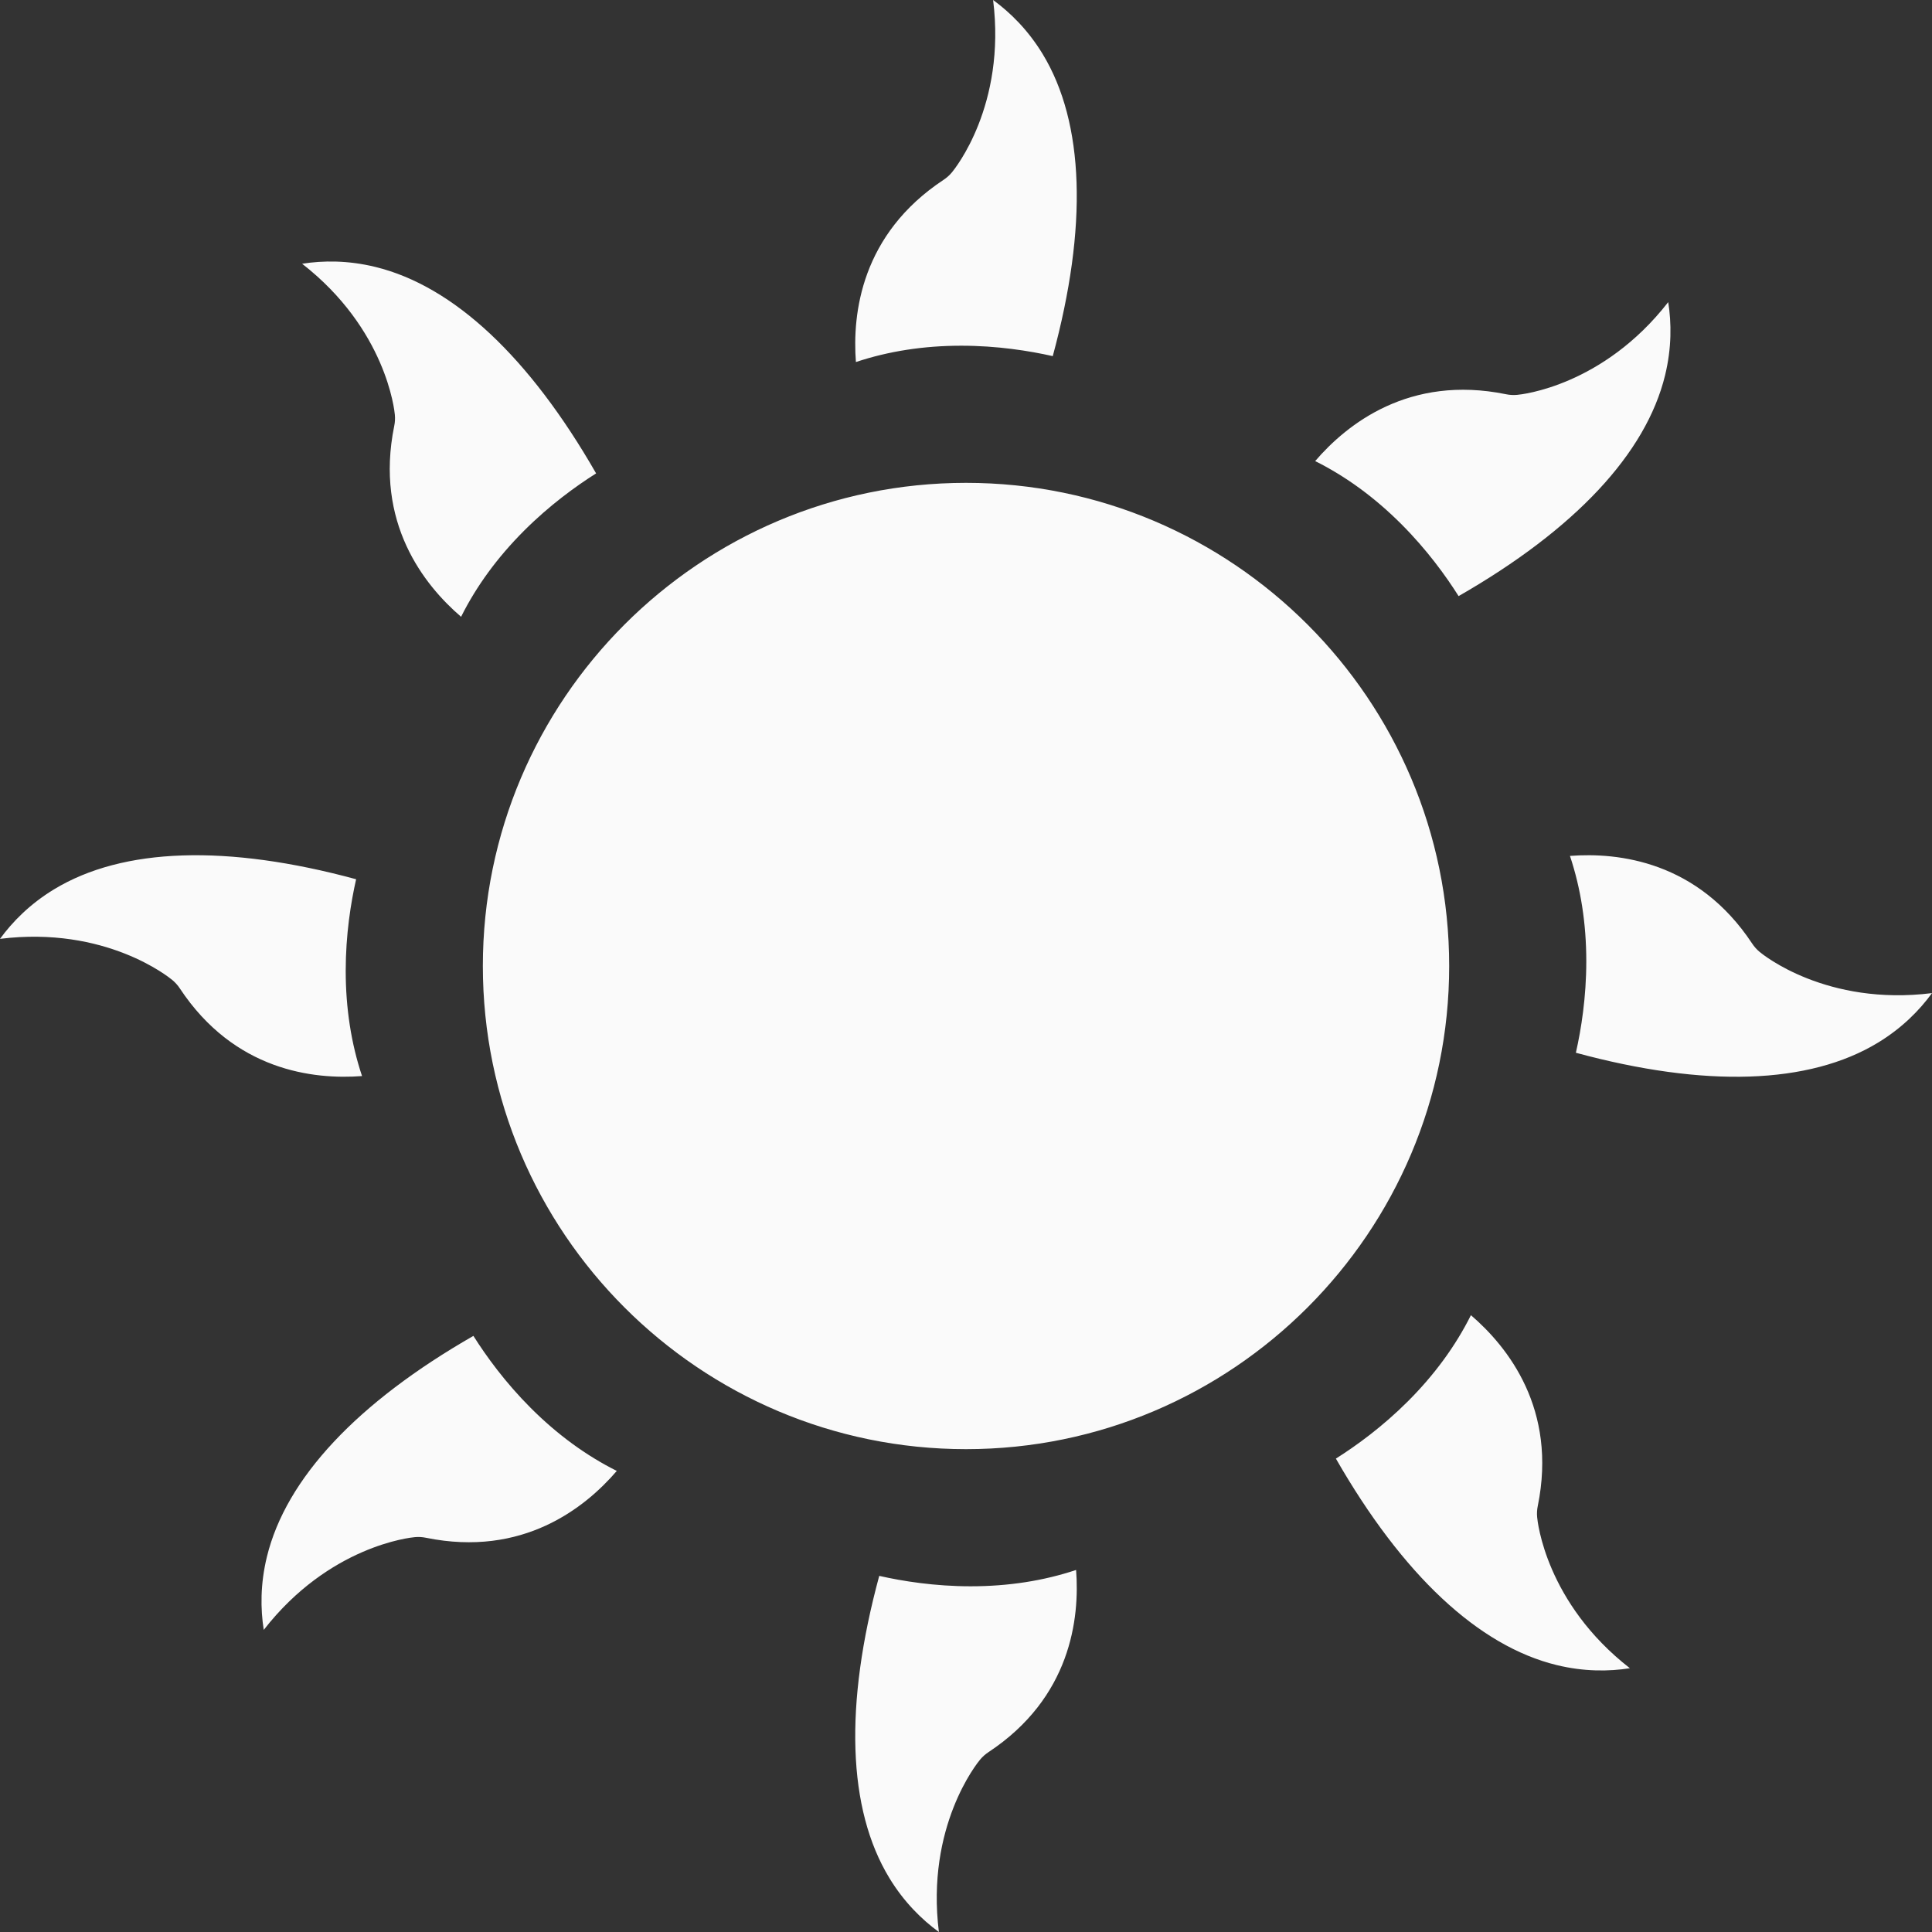 <!-- icon666.com - MILLIONS vector ICONS FREE --><svg id="Layer_2" enable-background="new 0 0 64 64" viewBox="0 0 64 64" xmlns="http://www.w3.org/2000/svg"><rect x="0" y="0" width="64" height="64" fill="#333333" stroke="none"/><path d="m28.353 11.993c-.123-1.609.176-4.231 2.901-6.034.105-.069.2-.153.28-.25.09-.108 1.8-2.21 1.364-5.709.566.413 1.155.99 1.643 1.792 1.384 2.282 1.495 5.724.333 10.005-.778-.175-1.837-.345-3.03-.345-1.246 0-2.414.182-3.491.541zm3.803 40.555c-1.193 0-2.252-.169-3.03-.345-1.162 4.281-1.051 7.723.333 10.005.487.802 1.076 1.379 1.643 1.792-.436-3.499 1.274-5.602 1.364-5.709.081-.097.175-.181.28-.25 2.725-1.803 3.024-4.425 2.901-6.034-1.077.359-2.245.541-3.491.541zm14.263-35.188c.843.843 1.473 1.712 1.899 2.387 3.848-2.206 6.205-4.718 6.839-7.311.222-.912.214-1.736.105-2.428-2.166 2.782-4.861 3.06-5.002 3.072-.125.012-.251.005-.374-.021-3.202-.652-5.268.99-6.319 2.215 1.016.507 1.971 1.205 2.852 2.086zm-28.838 29.28c-.843-.843-1.473-1.712-1.899-2.387-3.848 2.206-6.205 4.718-6.839 7.311-.223.911-.215 1.736-.106 2.428 2.166-2.782 4.861-3.06 5.002-3.072.125-.012.251-.005.374.021 3.202.652 5.268-.99 6.319-2.215-1.015-.507-1.97-1.205-2.851-2.086zm34.967-14.796c0 1.193-.169 2.252-.345 3.03 4.28 1.162 7.723 1.051 10.005-.333.802-.487 1.379-1.076 1.792-1.643-3.499.436-5.602-1.274-5.709-1.364-.097-.081-.181-.175-.25-.28-1.803-2.725-4.425-3.024-6.034-2.901.359 1.076.541 2.245.541 3.491zm-41.096.312c0-1.193.169-2.252.345-3.03-4.28-1.162-7.723-1.051-10.005.333-.802.487-1.379 1.076-1.792 1.642 3.499-.436 5.602 1.274 5.709 1.364.097.081.181.175.25.28 1.803 2.725 4.425 3.024 6.034 2.901-.359-1.075-.541-2.244-.541-3.49zm35.188 14.263c-.843.843-1.712 1.473-2.387 1.899 2.206 3.848 4.718 6.205 7.311 6.839.912.222 1.736.214 2.428.105-2.782-2.166-3.06-4.861-3.072-5.002-.012-.125-.005-.251.021-.374.652-3.202-.99-5.268-2.215-6.319-.507 1.016-1.205 1.971-2.086 2.852zm-29.28-28.838c.843-.843 1.712-1.473 2.387-1.899-2.206-3.848-4.718-6.205-7.311-6.839-.911-.223-1.736-.215-2.428-.106 2.782 2.166 3.06 4.861 3.072 5.002.012.125.005.251-.021.374-.652 3.202.99 5.268 2.215 6.319.507-1.015 1.205-1.97 2.086-2.851zm-1.365 14.42c0 8.825 7.18 16.004 16.006 16.004s16.005-7.179 16.005-16.004c0-8.826-7.179-16.006-16.005-16.006s-16.006 7.18-16.006 16.006z" fill="#000000" style="fill: rgb(250, 250, 250);"></path></svg>